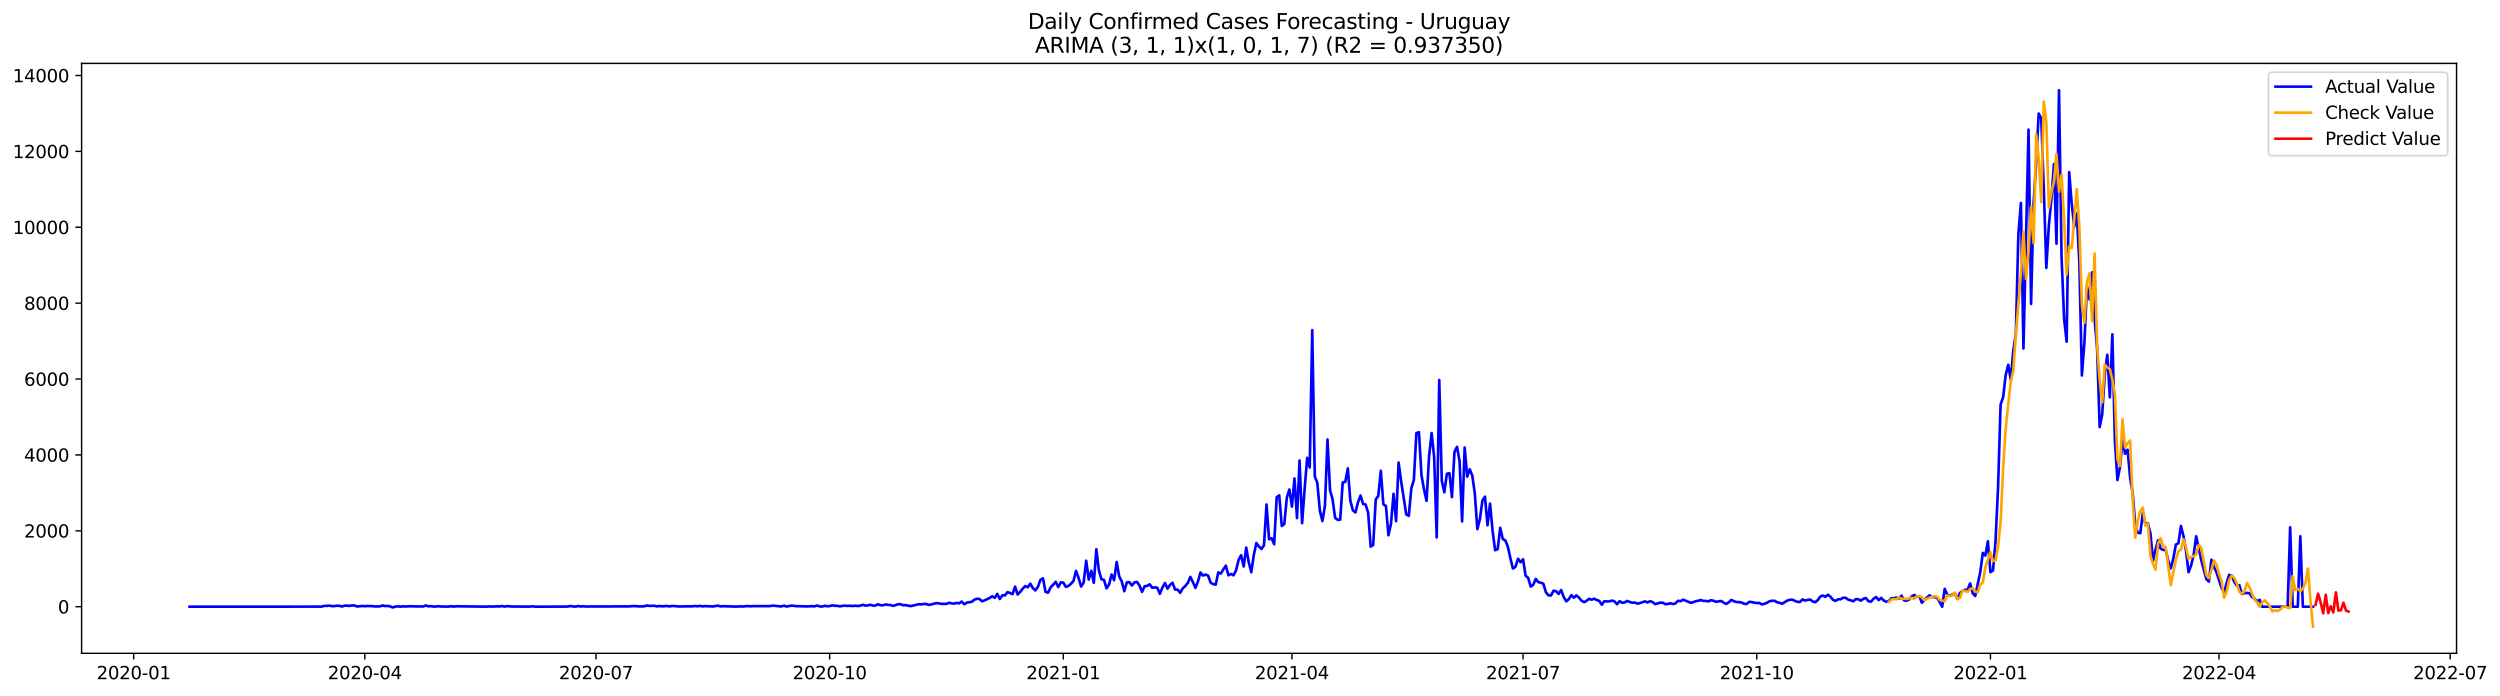 <?xml version="1.0" encoding="utf-8" standalone="no"?>
<!DOCTYPE svg PUBLIC "-//W3C//DTD SVG 1.1//EN"
  "http://www.w3.org/Graphics/SVG/1.1/DTD/svg11.dtd">
<svg xmlns:xlink="http://www.w3.org/1999/xlink" width="1409.723pt" height="392.274pt" viewBox="0 0 1409.723 392.274" xmlns="http://www.w3.org/2000/svg" version="1.1">
 <defs>
  <style type="text/css">*{stroke-linejoin: round; stroke-linecap: butt}</style>
 </defs>
 <g id="figure_1">
  <g id="patch_1">
   <path d="M 0 392.274 
L 1409.723 392.274 
L 1409.723 0 
L 0 0 
z
" style="fill: #ffffff"/>
  </g>
  <g id="axes_1">
   <g id="patch_2">
    <path d="M 46.013 368.396 
L 1385.213 368.396 
L 1385.213 35.755 
L 46.013 35.755 
z
" style="fill: #ffffff"/>
   </g>
   <g id="matplotlib.axis_1">
    <g id="xtick_1">
     <g id="line2d_1">
      <defs>
       <path id="m4255cf4e8c" d="M 0 0 
L 0 3.5 
" style="stroke: #000000; stroke-width: 0.8"/>
      </defs>
      <g>
       <use xlink:href="#m4255cf4e8c" x="75.375" y="368.396" style="stroke: #000000; stroke-width: 0.8"/>
      </g>
     </g>
     <g id="text_1">
      <!-- 2020-01 -->
      <g transform="translate(54.483 382.994)scale(0.1 -0.1)">
       <defs>
        <path id="DejaVuSans-32" d="M 1228 531 
L 3431 531 
L 3431 0 
L 469 0 
L 469 531 
Q 828 903 1448 1529 
Q 2069 2156 2228 2338 
Q 2531 2678 2651 2914 
Q 2772 3150 2772 3378 
Q 2772 3750 2511 3984 
Q 2250 4219 1831 4219 
Q 1534 4219 1204 4116 
Q 875 4013 500 3803 
L 500 4441 
Q 881 4594 1212 4672 
Q 1544 4750 1819 4750 
Q 2544 4750 2975 4387 
Q 3406 4025 3406 3419 
Q 3406 3131 3298 2873 
Q 3191 2616 2906 2266 
Q 2828 2175 2409 1742 
Q 1991 1309 1228 531 
z
" transform="scale(0.016)"/>
        <path id="DejaVuSans-30" d="M 2034 4250 
Q 1547 4250 1301 3770 
Q 1056 3291 1056 2328 
Q 1056 1369 1301 889 
Q 1547 409 2034 409 
Q 2525 409 2770 889 
Q 3016 1369 3016 2328 
Q 3016 3291 2770 3770 
Q 2525 4250 2034 4250 
z
M 2034 4750 
Q 2819 4750 3233 4129 
Q 3647 3509 3647 2328 
Q 3647 1150 3233 529 
Q 2819 -91 2034 -91 
Q 1250 -91 836 529 
Q 422 1150 422 2328 
Q 422 3509 836 4129 
Q 1250 4750 2034 4750 
z
" transform="scale(0.016)"/>
        <path id="DejaVuSans-2d" d="M 313 2009 
L 1997 2009 
L 1997 1497 
L 313 1497 
L 313 2009 
z
" transform="scale(0.016)"/>
        <path id="DejaVuSans-31" d="M 794 531 
L 1825 531 
L 1825 4091 
L 703 3866 
L 703 4441 
L 1819 4666 
L 2450 4666 
L 2450 531 
L 3481 531 
L 3481 0 
L 794 0 
L 794 531 
z
" transform="scale(0.016)"/>
       </defs>
       <use xlink:href="#DejaVuSans-32"/>
       <use xlink:href="#DejaVuSans-30" x="63.623"/>
       <use xlink:href="#DejaVuSans-32" x="127.246"/>
       <use xlink:href="#DejaVuSans-30" x="190.869"/>
       <use xlink:href="#DejaVuSans-2d" x="254.492"/>
       <use xlink:href="#DejaVuSans-30" x="290.576"/>
       <use xlink:href="#DejaVuSans-31" x="354.199"/>
      </g>
     </g>
    </g>
    <g id="xtick_2">
     <g id="line2d_2">
      <g>
       <use xlink:href="#m4255cf4e8c" x="205.714" y="368.396" style="stroke: #000000; stroke-width: 0.8"/>
      </g>
     </g>
     <g id="text_2">
      <!-- 2020-04 -->
      <g transform="translate(184.822 382.994)scale(0.1 -0.1)">
       <defs>
        <path id="DejaVuSans-34" d="M 2419 4116 
L 825 1625 
L 2419 1625 
L 2419 4116 
z
M 2253 4666 
L 3047 4666 
L 3047 1625 
L 3713 1625 
L 3713 1100 
L 3047 1100 
L 3047 0 
L 2419 0 
L 2419 1100 
L 313 1100 
L 313 1709 
L 2253 4666 
z
" transform="scale(0.016)"/>
       </defs>
       <use xlink:href="#DejaVuSans-32"/>
       <use xlink:href="#DejaVuSans-30" x="63.623"/>
       <use xlink:href="#DejaVuSans-32" x="127.246"/>
       <use xlink:href="#DejaVuSans-30" x="190.869"/>
       <use xlink:href="#DejaVuSans-2d" x="254.492"/>
       <use xlink:href="#DejaVuSans-30" x="290.576"/>
       <use xlink:href="#DejaVuSans-34" x="354.199"/>
      </g>
     </g>
    </g>
    <g id="xtick_3">
     <g id="line2d_3">
      <g>
       <use xlink:href="#m4255cf4e8c" x="336.053" y="368.396" style="stroke: #000000; stroke-width: 0.8"/>
      </g>
     </g>
     <g id="text_3">
      <!-- 2020-07 -->
      <g transform="translate(315.162 382.994)scale(0.1 -0.1)">
       <defs>
        <path id="DejaVuSans-37" d="M 525 4666 
L 3525 4666 
L 3525 4397 
L 1831 0 
L 1172 0 
L 2766 4134 
L 525 4134 
L 525 4666 
z
" transform="scale(0.016)"/>
       </defs>
       <use xlink:href="#DejaVuSans-32"/>
       <use xlink:href="#DejaVuSans-30" x="63.623"/>
       <use xlink:href="#DejaVuSans-32" x="127.246"/>
       <use xlink:href="#DejaVuSans-30" x="190.869"/>
       <use xlink:href="#DejaVuSans-2d" x="254.492"/>
       <use xlink:href="#DejaVuSans-30" x="290.576"/>
       <use xlink:href="#DejaVuSans-37" x="354.199"/>
      </g>
     </g>
    </g>
    <g id="xtick_4">
     <g id="line2d_4">
      <g>
       <use xlink:href="#m4255cf4e8c" x="467.825" y="368.396" style="stroke: #000000; stroke-width: 0.8"/>
      </g>
     </g>
     <g id="text_4">
      <!-- 2020-10 -->
      <g transform="translate(446.933 382.994)scale(0.1 -0.1)">
       <use xlink:href="#DejaVuSans-32"/>
       <use xlink:href="#DejaVuSans-30" x="63.623"/>
       <use xlink:href="#DejaVuSans-32" x="127.246"/>
       <use xlink:href="#DejaVuSans-30" x="190.869"/>
       <use xlink:href="#DejaVuSans-2d" x="254.492"/>
       <use xlink:href="#DejaVuSans-31" x="290.576"/>
       <use xlink:href="#DejaVuSans-30" x="354.199"/>
      </g>
     </g>
    </g>
    <g id="xtick_5">
     <g id="line2d_5">
      <g>
       <use xlink:href="#m4255cf4e8c" x="599.596" y="368.396" style="stroke: #000000; stroke-width: 0.8"/>
      </g>
     </g>
     <g id="text_5">
      <!-- 2021-01 -->
      <g transform="translate(578.705 382.994)scale(0.1 -0.1)">
       <use xlink:href="#DejaVuSans-32"/>
       <use xlink:href="#DejaVuSans-30" x="63.623"/>
       <use xlink:href="#DejaVuSans-32" x="127.246"/>
       <use xlink:href="#DejaVuSans-31" x="190.869"/>
       <use xlink:href="#DejaVuSans-2d" x="254.492"/>
       <use xlink:href="#DejaVuSans-30" x="290.576"/>
       <use xlink:href="#DejaVuSans-31" x="354.199"/>
      </g>
     </g>
    </g>
    <g id="xtick_6">
     <g id="line2d_6">
      <g>
       <use xlink:href="#m4255cf4e8c" x="728.503" y="368.396" style="stroke: #000000; stroke-width: 0.8"/>
      </g>
     </g>
     <g id="text_6">
      <!-- 2021-04 -->
      <g transform="translate(707.612 382.994)scale(0.1 -0.1)">
       <use xlink:href="#DejaVuSans-32"/>
       <use xlink:href="#DejaVuSans-30" x="63.623"/>
       <use xlink:href="#DejaVuSans-32" x="127.246"/>
       <use xlink:href="#DejaVuSans-31" x="190.869"/>
       <use xlink:href="#DejaVuSans-2d" x="254.492"/>
       <use xlink:href="#DejaVuSans-30" x="290.576"/>
       <use xlink:href="#DejaVuSans-34" x="354.199"/>
      </g>
     </g>
    </g>
    <g id="xtick_7">
     <g id="line2d_7">
      <g>
       <use xlink:href="#m4255cf4e8c" x="858.842" y="368.396" style="stroke: #000000; stroke-width: 0.8"/>
      </g>
     </g>
     <g id="text_7">
      <!-- 2021-07 -->
      <g transform="translate(837.951 382.994)scale(0.1 -0.1)">
       <use xlink:href="#DejaVuSans-32"/>
       <use xlink:href="#DejaVuSans-30" x="63.623"/>
       <use xlink:href="#DejaVuSans-32" x="127.246"/>
       <use xlink:href="#DejaVuSans-31" x="190.869"/>
       <use xlink:href="#DejaVuSans-2d" x="254.492"/>
       <use xlink:href="#DejaVuSans-30" x="290.576"/>
       <use xlink:href="#DejaVuSans-37" x="354.199"/>
      </g>
     </g>
    </g>
    <g id="xtick_8">
     <g id="line2d_8">
      <g>
       <use xlink:href="#m4255cf4e8c" x="990.614" y="368.396" style="stroke: #000000; stroke-width: 0.8"/>
      </g>
     </g>
     <g id="text_8">
      <!-- 2021-10 -->
      <g transform="translate(969.723 382.994)scale(0.1 -0.1)">
       <use xlink:href="#DejaVuSans-32"/>
       <use xlink:href="#DejaVuSans-30" x="63.623"/>
       <use xlink:href="#DejaVuSans-32" x="127.246"/>
       <use xlink:href="#DejaVuSans-31" x="190.869"/>
       <use xlink:href="#DejaVuSans-2d" x="254.492"/>
       <use xlink:href="#DejaVuSans-31" x="290.576"/>
       <use xlink:href="#DejaVuSans-30" x="354.199"/>
      </g>
     </g>
    </g>
    <g id="xtick_9">
     <g id="line2d_9">
      <g>
       <use xlink:href="#m4255cf4e8c" x="1122.386" y="368.396" style="stroke: #000000; stroke-width: 0.8"/>
      </g>
     </g>
     <g id="text_9">
      <!-- 2022-01 -->
      <g transform="translate(1101.494 382.994)scale(0.1 -0.1)">
       <use xlink:href="#DejaVuSans-32"/>
       <use xlink:href="#DejaVuSans-30" x="63.623"/>
       <use xlink:href="#DejaVuSans-32" x="127.246"/>
       <use xlink:href="#DejaVuSans-32" x="190.869"/>
       <use xlink:href="#DejaVuSans-2d" x="254.492"/>
       <use xlink:href="#DejaVuSans-30" x="290.576"/>
       <use xlink:href="#DejaVuSans-31" x="354.199"/>
      </g>
     </g>
    </g>
    <g id="xtick_10">
     <g id="line2d_10">
      <g>
       <use xlink:href="#m4255cf4e8c" x="1251.293" y="368.396" style="stroke: #000000; stroke-width: 0.8"/>
      </g>
     </g>
     <g id="text_10">
      <!-- 2022-04 -->
      <g transform="translate(1230.401 382.994)scale(0.1 -0.1)">
       <use xlink:href="#DejaVuSans-32"/>
       <use xlink:href="#DejaVuSans-30" x="63.623"/>
       <use xlink:href="#DejaVuSans-32" x="127.246"/>
       <use xlink:href="#DejaVuSans-32" x="190.869"/>
       <use xlink:href="#DejaVuSans-2d" x="254.492"/>
       <use xlink:href="#DejaVuSans-30" x="290.576"/>
       <use xlink:href="#DejaVuSans-34" x="354.199"/>
      </g>
     </g>
    </g>
    <g id="xtick_11">
     <g id="line2d_11">
      <g>
       <use xlink:href="#m4255cf4e8c" x="1381.632" y="368.396" style="stroke: #000000; stroke-width: 0.8"/>
      </g>
     </g>
     <g id="text_11">
      <!-- 2022-07 -->
      <g transform="translate(1360.74 382.994)scale(0.1 -0.1)">
       <use xlink:href="#DejaVuSans-32"/>
       <use xlink:href="#DejaVuSans-30" x="63.623"/>
       <use xlink:href="#DejaVuSans-32" x="127.246"/>
       <use xlink:href="#DejaVuSans-32" x="190.869"/>
       <use xlink:href="#DejaVuSans-2d" x="254.492"/>
       <use xlink:href="#DejaVuSans-30" x="290.576"/>
       <use xlink:href="#DejaVuSans-37" x="354.199"/>
      </g>
     </g>
    </g>
   </g>
   <g id="matplotlib.axis_2">
    <g id="ytick_1">
     <g id="line2d_12">
      <defs>
       <path id="mce1652a123" d="M 0 0 
L -3.5 0 
" style="stroke: #000000; stroke-width: 0.8"/>
      </defs>
      <g>
       <use xlink:href="#mce1652a123" x="46.013" y="342.11" style="stroke: #000000; stroke-width: 0.8"/>
      </g>
     </g>
     <g id="text_12">
      <!-- 0 -->
      <g transform="translate(32.65 345.909)scale(0.1 -0.1)">
       <use xlink:href="#DejaVuSans-30"/>
      </g>
     </g>
    </g>
    <g id="ytick_2">
     <g id="line2d_13">
      <g>
       <use xlink:href="#mce1652a123" x="46.013" y="299.319" style="stroke: #000000; stroke-width: 0.8"/>
      </g>
     </g>
     <g id="text_13">
      <!-- 2000 -->
      <g transform="translate(13.562 303.118)scale(0.1 -0.1)">
       <use xlink:href="#DejaVuSans-32"/>
       <use xlink:href="#DejaVuSans-30" x="63.623"/>
       <use xlink:href="#DejaVuSans-30" x="127.246"/>
       <use xlink:href="#DejaVuSans-30" x="190.869"/>
      </g>
     </g>
    </g>
    <g id="ytick_3">
     <g id="line2d_14">
      <g>
       <use xlink:href="#mce1652a123" x="46.013" y="256.528" style="stroke: #000000; stroke-width: 0.8"/>
      </g>
     </g>
     <g id="text_14">
      <!-- 4000 -->
      <g transform="translate(13.562 260.327)scale(0.1 -0.1)">
       <use xlink:href="#DejaVuSans-34"/>
       <use xlink:href="#DejaVuSans-30" x="63.623"/>
       <use xlink:href="#DejaVuSans-30" x="127.246"/>
       <use xlink:href="#DejaVuSans-30" x="190.869"/>
      </g>
     </g>
    </g>
    <g id="ytick_4">
     <g id="line2d_15">
      <g>
       <use xlink:href="#mce1652a123" x="46.013" y="213.737" style="stroke: #000000; stroke-width: 0.8"/>
      </g>
     </g>
     <g id="text_15">
      <!-- 6000 -->
      <g transform="translate(13.562 217.536)scale(0.1 -0.1)">
       <defs>
        <path id="DejaVuSans-36" d="M 2113 2584 
Q 1688 2584 1439 2293 
Q 1191 2003 1191 1497 
Q 1191 994 1439 701 
Q 1688 409 2113 409 
Q 2538 409 2786 701 
Q 3034 994 3034 1497 
Q 3034 2003 2786 2293 
Q 2538 2584 2113 2584 
z
M 3366 4563 
L 3366 3988 
Q 3128 4100 2886 4159 
Q 2644 4219 2406 4219 
Q 1781 4219 1451 3797 
Q 1122 3375 1075 2522 
Q 1259 2794 1537 2939 
Q 1816 3084 2150 3084 
Q 2853 3084 3261 2657 
Q 3669 2231 3669 1497 
Q 3669 778 3244 343 
Q 2819 -91 2113 -91 
Q 1303 -91 875 529 
Q 447 1150 447 2328 
Q 447 3434 972 4092 
Q 1497 4750 2381 4750 
Q 2619 4750 2861 4703 
Q 3103 4656 3366 4563 
z
" transform="scale(0.016)"/>
       </defs>
       <use xlink:href="#DejaVuSans-36"/>
       <use xlink:href="#DejaVuSans-30" x="63.623"/>
       <use xlink:href="#DejaVuSans-30" x="127.246"/>
       <use xlink:href="#DejaVuSans-30" x="190.869"/>
      </g>
     </g>
    </g>
    <g id="ytick_5">
     <g id="line2d_16">
      <g>
       <use xlink:href="#mce1652a123" x="46.013" y="170.946" style="stroke: #000000; stroke-width: 0.8"/>
      </g>
     </g>
     <g id="text_16">
      <!-- 8000 -->
      <g transform="translate(13.562 174.746)scale(0.1 -0.1)">
       <defs>
        <path id="DejaVuSans-38" d="M 2034 2216 
Q 1584 2216 1326 1975 
Q 1069 1734 1069 1313 
Q 1069 891 1326 650 
Q 1584 409 2034 409 
Q 2484 409 2743 651 
Q 3003 894 3003 1313 
Q 3003 1734 2745 1975 
Q 2488 2216 2034 2216 
z
M 1403 2484 
Q 997 2584 770 2862 
Q 544 3141 544 3541 
Q 544 4100 942 4425 
Q 1341 4750 2034 4750 
Q 2731 4750 3128 4425 
Q 3525 4100 3525 3541 
Q 3525 3141 3298 2862 
Q 3072 2584 2669 2484 
Q 3125 2378 3379 2068 
Q 3634 1759 3634 1313 
Q 3634 634 3220 271 
Q 2806 -91 2034 -91 
Q 1263 -91 848 271 
Q 434 634 434 1313 
Q 434 1759 690 2068 
Q 947 2378 1403 2484 
z
M 1172 3481 
Q 1172 3119 1398 2916 
Q 1625 2713 2034 2713 
Q 2441 2713 2670 2916 
Q 2900 3119 2900 3481 
Q 2900 3844 2670 4047 
Q 2441 4250 2034 4250 
Q 1625 4250 1398 4047 
Q 1172 3844 1172 3481 
z
" transform="scale(0.016)"/>
       </defs>
       <use xlink:href="#DejaVuSans-38"/>
       <use xlink:href="#DejaVuSans-30" x="63.623"/>
       <use xlink:href="#DejaVuSans-30" x="127.246"/>
       <use xlink:href="#DejaVuSans-30" x="190.869"/>
      </g>
     </g>
    </g>
    <g id="ytick_6">
     <g id="line2d_17">
      <g>
       <use xlink:href="#mce1652a123" x="46.013" y="128.156" style="stroke: #000000; stroke-width: 0.8"/>
      </g>
     </g>
     <g id="text_17">
      <!-- 10000 -->
      <g transform="translate(7.2 131.955)scale(0.1 -0.1)">
       <use xlink:href="#DejaVuSans-31"/>
       <use xlink:href="#DejaVuSans-30" x="63.623"/>
       <use xlink:href="#DejaVuSans-30" x="127.246"/>
       <use xlink:href="#DejaVuSans-30" x="190.869"/>
       <use xlink:href="#DejaVuSans-30" x="254.492"/>
      </g>
     </g>
    </g>
    <g id="ytick_7">
     <g id="line2d_18">
      <g>
       <use xlink:href="#mce1652a123" x="46.013" y="85.365" style="stroke: #000000; stroke-width: 0.8"/>
      </g>
     </g>
     <g id="text_18">
      <!-- 12000 -->
      <g transform="translate(7.2 89.164)scale(0.1 -0.1)">
       <use xlink:href="#DejaVuSans-31"/>
       <use xlink:href="#DejaVuSans-32" x="63.623"/>
       <use xlink:href="#DejaVuSans-30" x="127.246"/>
       <use xlink:href="#DejaVuSans-30" x="190.869"/>
       <use xlink:href="#DejaVuSans-30" x="254.492"/>
      </g>
     </g>
    </g>
    <g id="ytick_8">
     <g id="line2d_19">
      <g>
       <use xlink:href="#mce1652a123" x="46.013" y="42.574" style="stroke: #000000; stroke-width: 0.8"/>
      </g>
     </g>
     <g id="text_19">
      <!-- 14000 -->
      <g transform="translate(7.2 46.373)scale(0.1 -0.1)">
       <use xlink:href="#DejaVuSans-31"/>
       <use xlink:href="#DejaVuSans-34" x="63.623"/>
       <use xlink:href="#DejaVuSans-30" x="127.246"/>
       <use xlink:href="#DejaVuSans-30" x="190.869"/>
       <use xlink:href="#DejaVuSans-30" x="254.492"/>
      </g>
     </g>
    </g>
   </g>
   <g id="line2d_20">
    <path d="M 106.885 342.11 
L 181.365 342.067 
L 182.797 341.66 
L 184.229 341.66 
L 185.662 341.489 
L 187.094 341.789 
L 188.526 341.767 
L 189.959 341.575 
L 191.391 341.617 
L 192.823 342.024 
L 194.255 341.532 
L 195.688 341.51 
L 197.12 341.66 
L 198.552 341.339 
L 199.985 341.489 
L 201.417 341.981 
L 204.282 341.724 
L 205.714 341.853 
L 207.146 341.703 
L 210.011 341.81 
L 211.443 341.981 
L 214.308 341.917 
L 215.74 341.425 
L 217.172 341.746 
L 218.605 341.66 
L 220.037 341.96 
L 221.469 342.559 
L 222.901 342.045 
L 224.334 341.917 
L 225.766 342.088 
L 227.198 341.917 
L 228.631 341.981 
L 231.495 341.874 
L 234.36 341.938 
L 238.657 341.981 
L 240.089 341.403 
L 241.521 341.896 
L 242.954 341.81 
L 244.386 342.003 
L 245.818 342.003 
L 247.251 341.831 
L 248.683 342.003 
L 252.98 342.067 
L 254.412 341.831 
L 255.844 342.045 
L 257.277 341.874 
L 274.464 342.088 
L 275.897 341.938 
L 277.329 342.045 
L 278.761 342.024 
L 280.193 341.874 
L 281.626 342.003 
L 283.058 341.724 
L 284.49 342.067 
L 285.923 341.81 
L 288.787 342.003 
L 298.813 342.067 
L 300.246 341.874 
L 301.678 342.11 
L 318.866 342.045 
L 320.298 341.981 
L 321.73 341.746 
L 323.162 341.981 
L 324.595 342.045 
L 326.027 341.746 
L 327.459 342.003 
L 328.892 341.853 
L 330.324 342.003 
L 354.673 341.938 
L 357.538 341.746 
L 360.402 341.96 
L 363.267 341.896 
L 364.699 341.425 
L 366.131 341.66 
L 368.996 341.575 
L 370.428 341.938 
L 371.861 341.724 
L 373.293 341.896 
L 376.158 341.703 
L 377.59 341.981 
L 379.022 341.66 
L 383.319 342.003 
L 386.184 341.917 
L 390.481 341.896 
L 391.913 341.724 
L 393.345 341.874 
L 394.777 341.66 
L 396.21 341.938 
L 397.642 341.767 
L 401.939 341.981 
L 404.804 341.51 
L 406.236 341.938 
L 407.668 341.831 
L 414.83 342.045 
L 417.694 341.938 
L 419.127 342.003 
L 420.559 341.81 
L 421.991 341.789 
L 423.423 341.896 
L 424.856 341.767 
L 433.45 341.81 
L 436.314 341.489 
L 437.746 341.724 
L 440.611 341.96 
L 442.043 341.51 
L 443.476 342.024 
L 446.34 341.489 
L 449.205 341.81 
L 453.502 341.896 
L 454.934 341.96 
L 457.799 341.831 
L 459.231 341.938 
L 460.663 341.446 
L 462.095 341.896 
L 463.528 342.067 
L 464.96 341.617 
L 466.392 341.831 
L 467.825 341.789 
L 469.257 341.339 
L 470.689 341.575 
L 472.122 341.617 
L 473.554 341.896 
L 476.418 341.489 
L 477.851 341.682 
L 479.283 341.575 
L 480.715 341.746 
L 482.148 341.553 
L 483.58 341.703 
L 485.012 341.596 
L 486.445 341.018 
L 487.877 341.489 
L 489.309 341.403 
L 490.741 341.018 
L 492.174 341.468 
L 493.606 341.489 
L 495.038 340.762 
L 496.471 341.254 
L 497.903 341.296 
L 499.335 340.869 
L 500.768 341.083 
L 502.2 341.168 
L 503.632 341.66 
L 506.497 340.719 
L 507.929 340.762 
L 509.361 341.296 
L 510.794 341.211 
L 512.226 341.575 
L 513.658 341.767 
L 517.955 340.74 
L 519.387 340.804 
L 520.82 340.59 
L 522.252 340.548 
L 523.684 341.125 
L 525.117 340.826 
L 527.981 340.077 
L 529.414 340.227 
L 530.846 340.526 
L 533.71 340.526 
L 535.143 339.884 
L 536.575 340.227 
L 538.007 340.376 
L 539.44 339.97 
L 540.872 340.248 
L 542.304 339.221 
L 543.737 340.74 
L 545.169 339.82 
L 548.033 339.35 
L 549.466 338.13 
L 550.898 337.659 
L 552.33 337.723 
L 553.763 339.093 
L 555.195 338.536 
L 558.06 337.189 
L 559.492 336.204 
L 560.924 337.103 
L 562.356 334.878 
L 563.789 337.788 
L 565.221 335.67 
L 566.653 335.734 
L 568.086 333.915 
L 569.518 334.364 
L 570.95 335.028 
L 572.383 330.813 
L 573.815 335.242 
L 575.247 333.787 
L 576.679 331.947 
L 578.112 330.492 
L 579.544 331.112 
L 580.976 329.123 
L 582.409 331.604 
L 583.841 332.931 
L 585.273 330.898 
L 586.706 326.94 
L 588.138 326.127 
L 589.57 333.744 
L 591.002 334.193 
L 592.435 331.198 
L 593.867 329.743 
L 595.299 328.074 
L 596.732 331.027 
L 598.164 328.438 
L 599.596 328.545 
L 601.029 330.941 
L 602.461 330.385 
L 603.893 329.208 
L 605.325 327.603 
L 606.758 321.912 
L 608.19 325.87 
L 609.622 330.727 
L 611.055 328.523 
L 612.487 316.178 
L 613.919 326.812 
L 615.352 321.891 
L 616.784 328.652 
L 618.216 309.717 
L 619.648 321.634 
L 621.081 326.641 
L 622.513 326.94 
L 623.945 331.733 
L 625.378 329.636 
L 626.81 323.966 
L 628.242 327.176 
L 629.675 316.906 
L 631.107 325.057 
L 632.539 327.86 
L 633.971 333.38 
L 635.404 328.438 
L 636.836 328.245 
L 638.268 330.149 
L 639.701 328.374 
L 641.133 328.16 
L 642.565 330.192 
L 643.998 333.765 
L 645.43 330.577 
L 646.862 330.385 
L 648.294 329.508 
L 649.727 331.433 
L 651.159 331.219 
L 652.591 331.433 
L 654.024 334.856 
L 655.456 331.348 
L 656.888 328.737 
L 658.321 331.925 
L 659.753 329.829 
L 661.185 328.609 
L 662.617 332.482 
L 664.05 332.46 
L 665.482 334.3 
L 666.914 331.776 
L 668.347 330.47 
L 669.779 328.737 
L 671.211 325.293 
L 672.644 328.16 
L 674.076 331.519 
L 675.508 327.924 
L 676.94 322.832 
L 678.373 324.544 
L 679.805 323.988 
L 681.237 324.565 
L 682.67 328.588 
L 684.102 329.379 
L 685.534 329.657 
L 686.967 322.789 
L 688.399 323.474 
L 689.831 321.056 
L 691.263 318.981 
L 692.696 324.416 
L 694.128 323.645 
L 695.56 324.416 
L 696.993 321.634 
L 698.425 315.729 
L 699.857 313.076 
L 701.29 319.452 
L 702.722 308.775 
L 704.154 317.056 
L 705.586 322.683 
L 707.019 312.841 
L 708.451 306.208 
L 709.883 308.198 
L 711.316 309.546 
L 712.748 307.577 
L 714.18 284.492 
L 715.612 304.09 
L 717.045 303.491 
L 718.477 306.893 
L 719.909 280.384 
L 721.342 279.314 
L 722.774 296.58 
L 724.206 295.51 
L 725.639 280.555 
L 727.071 276.041 
L 728.503 285.647 
L 729.935 269.793 
L 731.368 292.13 
L 732.8 259.673 
L 734.232 295.018 
L 735.665 275.677 
L 737.097 258.154 
L 738.529 263.588 
L 739.962 186.159 
L 741.394 268.638 
L 742.826 272.318 
L 744.258 287.958 
L 745.691 293.82 
L 747.123 285.219 
L 748.555 247.756 
L 749.988 276.426 
L 751.42 281.539 
L 752.852 291.959 
L 754.285 293.135 
L 755.717 293.028 
L 757.149 272.061 
L 758.581 271.719 
L 760.014 264.102 
L 761.446 282.438 
L 762.878 287.787 
L 764.311 288.963 
L 765.743 283.336 
L 767.175 279.4 
L 768.608 284.192 
L 770.04 284.47 
L 771.472 289.049 
L 772.904 308.219 
L 774.337 307.278 
L 775.769 281.646 
L 777.201 279.614 
L 778.634 265.471 
L 780.066 284.406 
L 781.498 285.326 
L 782.931 301.822 
L 784.363 295.318 
L 785.795 278.415 
L 787.227 293.863 
L 788.66 260.828 
L 790.092 271.398 
L 792.957 290.055 
L 794.389 290.889 
L 795.821 275.356 
L 797.254 270.67 
L 798.686 244.204 
L 800.118 243.712 
L 801.55 267.889 
L 802.983 276.019 
L 804.415 282.416 
L 805.847 257.148 
L 807.28 244.204 
L 808.712 257.876 
L 810.144 303.042 
L 811.577 214.293 
L 813.009 271.162 
L 814.441 277.602 
L 815.873 267.161 
L 817.306 266.841 
L 818.738 280.341 
L 820.17 254.838 
L 821.603 251.971 
L 823.035 260.122 
L 824.467 294.013 
L 825.9 252.356 
L 827.332 268.788 
L 828.764 264.615 
L 830.196 268.146 
L 831.629 278.223 
L 833.061 298.399 
L 834.493 292.793 
L 835.926 282.267 
L 837.358 280.063 
L 838.79 296.174 
L 840.223 284 
L 841.655 299.34 
L 843.087 310.273 
L 844.519 309.653 
L 845.952 297.629 
L 847.384 303.897 
L 848.816 304.732 
L 850.249 308.176 
L 851.681 314.745 
L 853.113 320.564 
L 854.546 319.666 
L 855.978 315.087 
L 857.41 317.034 
L 858.842 315.365 
L 860.275 324.629 
L 861.707 325.828 
L 863.139 330.749 
L 864.572 329.764 
L 866.004 326.427 
L 867.436 328.288 
L 868.869 328.566 
L 870.301 329.187 
L 871.733 334.001 
L 873.165 335.734 
L 874.598 335.755 
L 876.03 333.102 
L 877.462 333.402 
L 878.895 334.899 
L 880.327 332.717 
L 881.759 336.696 
L 883.192 339.071 
L 884.624 337.895 
L 886.056 335.605 
L 887.488 337.039 
L 888.921 335.734 
L 890.353 336.975 
L 891.785 338.686 
L 893.218 339.542 
L 894.65 338.836 
L 896.082 337.638 
L 897.515 338.194 
L 898.947 337.595 
L 900.379 338.323 
L 901.811 338.836 
L 903.244 340.997 
L 904.676 338.986 
L 906.108 339.157 
L 907.541 339.093 
L 908.973 338.665 
L 910.405 339.114 
L 911.838 340.719 
L 913.27 338.986 
L 914.702 339.949 
L 916.134 339.67 
L 917.567 338.857 
L 918.999 339.456 
L 920.431 339.884 
L 921.864 339.735 
L 923.296 340.398 
L 924.728 340.077 
L 927.593 339.114 
L 929.025 339.692 
L 930.457 339.007 
L 931.89 339.478 
L 933.322 340.655 
L 936.187 339.842 
L 937.619 339.863 
L 939.051 340.697 
L 940.484 340.548 
L 941.916 340.163 
L 943.348 340.612 
L 944.78 340.27 
L 946.213 338.772 
L 947.645 339.029 
L 949.077 338.13 
L 953.374 339.906 
L 954.807 339.542 
L 956.239 338.986 
L 957.671 338.772 
L 959.103 338.344 
L 960.536 338.857 
L 961.968 338.857 
L 963.4 339.136 
L 964.833 338.43 
L 966.265 338.793 
L 967.697 339.371 
L 969.13 339.05 
L 970.562 338.9 
L 971.994 339.842 
L 973.426 340.569 
L 974.859 339.606 
L 976.291 338.301 
L 977.723 338.986 
L 979.156 339.478 
L 980.588 339.499 
L 982.02 339.735 
L 983.452 340.441 
L 984.885 340.612 
L 986.317 339.371 
L 987.749 339.499 
L 989.182 339.842 
L 990.614 340.034 
L 992.046 339.991 
L 993.479 340.804 
L 994.911 340.505 
L 996.343 339.906 
L 997.775 339.071 
L 999.208 338.772 
L 1000.64 338.772 
L 1002.072 339.585 
L 1003.505 339.906 
L 1004.937 340.462 
L 1007.802 338.686 
L 1009.234 338.237 
L 1010.666 338.109 
L 1012.098 338.836 
L 1013.531 339.35 
L 1014.963 339.478 
L 1016.395 338.023 
L 1017.828 338.601 
L 1020.692 338.044 
L 1022.125 339.136 
L 1023.557 339.563 
L 1024.989 338.451 
L 1026.421 336.418 
L 1027.854 335.819 
L 1029.286 336.547 
L 1030.718 335.37 
L 1032.151 336.461 
L 1033.583 338.237 
L 1035.015 338.815 
L 1036.448 337.937 
L 1037.88 337.937 
L 1039.312 337.06 
L 1040.744 337.082 
L 1042.177 338.151 
L 1043.609 338.494 
L 1045.041 339.071 
L 1046.474 337.83 
L 1047.906 337.937 
L 1049.338 338.708 
L 1050.771 337.595 
L 1052.203 337.253 
L 1053.635 339.05 
L 1055.067 339.285 
L 1056.5 337.595 
L 1057.932 336.654 
L 1059.364 338.365 
L 1060.797 337.167 
L 1062.229 338.622 
L 1063.661 339.35 
L 1065.094 338.922 
L 1066.526 337.338 
L 1067.958 337.338 
L 1069.39 336.975 
L 1070.823 337.531 
L 1072.255 335.883 
L 1073.687 338.536 
L 1075.12 338.772 
L 1076.552 338.023 
L 1077.984 336.311 
L 1079.417 335.498 
L 1080.849 336.397 
L 1082.281 336.14 
L 1083.713 339.884 
L 1085.146 338.301 
L 1088.01 335.691 
L 1089.443 336.611 
L 1090.875 336.718 
L 1092.307 337.103 
L 1093.74 339.414 
L 1095.172 342.11 
L 1096.604 332.075 
L 1098.036 335.37 
L 1099.469 335.926 
L 1100.901 335.327 
L 1102.333 334.493 
L 1103.766 337.723 
L 1105.198 334.386 
L 1106.63 333.23 
L 1108.063 332.589 
L 1109.495 332.567 
L 1110.927 329.016 
L 1112.359 334.407 
L 1113.792 336.076 
L 1116.656 322.576 
L 1118.089 311.792 
L 1119.521 313.29 
L 1120.953 305.202 
L 1122.386 322.618 
L 1123.818 321.677 
L 1125.25 305.288 
L 1126.682 274.971 
L 1128.115 228.115 
L 1129.547 223.964 
L 1130.979 211.512 
L 1132.412 205.735 
L 1133.844 214.037 
L 1135.276 197.541 
L 1136.709 188.533 
L 1138.141 131.943 
L 1139.573 114.463 
L 1141.005 196.493 
L 1143.87 73.084 
L 1145.302 171.353 
L 1146.735 114.677 
L 1148.167 91.484 
L 1149.599 64.034 
L 1151.032 66.665 
L 1152.464 106.14 
L 1153.896 151.07 
L 1155.328 127.193 
L 1156.761 112.216 
L 1158.193 92.468 
L 1159.625 137.441 
L 1161.058 50.876 
L 1162.49 144.801 
L 1163.922 179.761 
L 1165.355 192.684 
L 1166.787 97.068 
L 1168.219 114.933 
L 1169.651 127.835 
L 1171.084 120.389 
L 1172.516 147.968 
L 1173.948 211.726 
L 1175.381 193.026 
L 1176.813 161.447 
L 1178.245 168.807 
L 1179.678 153.573 
L 1181.11 179.633 
L 1182.542 196.685 
L 1183.974 240.845 
L 1185.407 233.72 
L 1186.839 211.17 
L 1188.271 200.044 
L 1189.704 224.071 
L 1191.136 188.512 
L 1192.568 248.933 
L 1194.001 270.713 
L 1195.433 263.481 
L 1196.865 247.863 
L 1198.297 255.886 
L 1199.73 253.618 
L 1201.162 269.451 
L 1202.594 278.03 
L 1204.027 295.682 
L 1205.459 300.367 
L 1206.891 300.645 
L 1208.324 289.306 
L 1209.756 295.425 
L 1211.188 295.232 
L 1212.62 300.838 
L 1214.053 316.328 
L 1215.485 309.845 
L 1216.917 304.625 
L 1218.35 309.375 
L 1219.782 310.059 
L 1221.214 310.23 
L 1222.647 316.178 
L 1224.079 320.479 
L 1225.511 314.98 
L 1226.943 307.064 
L 1228.376 306.379 
L 1229.808 296.559 
L 1231.24 302.378 
L 1232.673 310.744 
L 1234.105 322.661 
L 1235.537 318.853 
L 1236.97 312.948 
L 1238.402 302.421 
L 1241.266 315.857 
L 1244.131 326.555 
L 1245.563 327.967 
L 1246.996 315.622 
L 1248.428 319.687 
L 1249.86 322.704 
L 1252.725 331.562 
L 1254.157 333.958 
L 1255.589 328.695 
L 1257.022 324.137 
L 1258.454 324.565 
L 1259.886 328.117 
L 1261.319 330.235 
L 1262.751 330 
L 1264.183 334.963 
L 1265.615 334.45 
L 1267.048 334.343 
L 1268.48 334.536 
L 1269.912 336.632 
L 1271.345 337.595 
L 1272.777 339.093 
L 1274.209 338.194 
L 1275.642 342.11 
L 1289.965 342.11 
L 1291.397 297.35 
L 1292.829 342.11 
L 1295.694 342.11 
L 1297.126 302.4 
L 1298.558 342.11 
L 1304.288 342.11 
L 1304.288 342.11 
" clip-path="url(#pa0e9095e0a)" style="fill: none; stroke: #0000ff; stroke-width: 1.5; stroke-linecap: square"/>
   </g>
   <g id="line2d_21">
    <path d="M 1065.094 339.364 
L 1066.526 338.068 
L 1067.958 337.877 
L 1069.39 337.943 
L 1070.823 337.003 
L 1072.255 337.631 
L 1073.687 337.589 
L 1075.12 337.761 
L 1077.984 337.096 
L 1079.417 337.7 
L 1080.849 336.271 
L 1082.281 336.241 
L 1083.713 336.761 
L 1085.146 338.409 
L 1086.578 337.662 
L 1089.443 336.497 
L 1090.875 336.263 
L 1092.307 336.417 
L 1093.74 338.304 
L 1095.172 338.6 
L 1096.604 339.077 
L 1098.036 335.757 
L 1099.469 336.115 
L 1100.901 335.823 
L 1102.333 334.233 
L 1103.766 337.851 
L 1105.198 337.126 
L 1106.63 332.956 
L 1109.495 333.677 
L 1110.927 332.202 
L 1112.359 331.693 
L 1113.792 333.535 
L 1115.224 334.068 
L 1116.656 329.574 
L 1118.089 328.47 
L 1119.521 320.039 
L 1122.386 311.327 
L 1123.818 316.406 
L 1125.25 316.044 
L 1126.682 308.212 
L 1128.115 294.404 
L 1129.547 263.743 
L 1130.979 242.017 
L 1132.412 227.982 
L 1133.844 215.228 
L 1135.276 209.033 
L 1136.709 188.52 
L 1139.573 154.361 
L 1141.005 130.686 
L 1142.438 157.296 
L 1143.87 141.389 
L 1145.302 116.661 
L 1146.735 137.029 
L 1148.167 75.797 
L 1149.599 89.202 
L 1151.032 113.923 
L 1152.464 57.296 
L 1153.896 68.498 
L 1155.328 117.1 
L 1156.761 108.631 
L 1158.193 102.36 
L 1159.625 86.853 
L 1161.058 108.128 
L 1162.49 98.55 
L 1163.922 123.863 
L 1165.355 154.769 
L 1166.787 138.961 
L 1168.219 139.834 
L 1171.084 106.71 
L 1172.516 127.755 
L 1173.948 171.812 
L 1175.381 182.054 
L 1176.813 158.789 
L 1178.245 154.131 
L 1179.678 181.133 
L 1181.11 142.946 
L 1182.542 194.938 
L 1183.974 214.173 
L 1185.407 226.916 
L 1186.839 205.657 
L 1188.271 207.267 
L 1189.704 208.076 
L 1191.136 214.06 
L 1192.568 222.379 
L 1194.001 258.878 
L 1195.433 262.736 
L 1196.865 236.461 
L 1198.297 252.293 
L 1199.73 249.834 
L 1201.162 248.411 
L 1202.594 281.368 
L 1204.027 303.14 
L 1205.459 293.567 
L 1206.891 288.171 
L 1208.324 286.213 
L 1209.756 296.421 
L 1211.188 295.525 
L 1212.62 313.284 
L 1214.053 318.121 
L 1215.485 321.224 
L 1216.917 306.6 
L 1218.35 303.501 
L 1219.782 308.114 
L 1221.214 308.495 
L 1224.079 330.005 
L 1226.943 315.725 
L 1228.376 310.875 
L 1229.808 309.904 
L 1231.24 304.114 
L 1232.673 308.741 
L 1234.105 315.078 
L 1235.537 313.987 
L 1236.97 313.709 
L 1238.402 312.642 
L 1239.834 307.314 
L 1241.266 308.915 
L 1244.131 324.304 
L 1245.563 326.013 
L 1246.996 321.389 
L 1248.428 316.149 
L 1249.86 318.331 
L 1251.293 323.679 
L 1252.725 327.802 
L 1254.157 337.044 
L 1255.589 333.582 
L 1257.022 327.013 
L 1258.454 324.521 
L 1259.886 325.94 
L 1261.319 328.918 
L 1262.751 333.726 
L 1264.183 334.779 
L 1265.615 333.427 
L 1267.048 328.712 
L 1268.48 331.165 
L 1269.912 334.931 
L 1271.345 337.952 
L 1272.777 339.826 
L 1274.209 342.093 
L 1275.642 339.648 
L 1277.074 338.488 
L 1278.506 339.936 
L 1279.938 342.04 
L 1281.371 344.746 
L 1282.803 344.116 
L 1284.235 344.6 
L 1285.668 343.787 
L 1287.1 342.428 
L 1288.532 341.925 
L 1289.965 342.665 
L 1291.397 342.833 
L 1292.829 324.812 
L 1294.261 332.729 
L 1295.694 332.055 
L 1297.126 333.364 
L 1298.558 332.017 
L 1299.991 328.69 
L 1301.423 320.619 
L 1302.855 338.829 
L 1304.288 353.276 
L 1304.288 353.276 
" clip-path="url(#pa0e9095e0a)" style="fill: none; stroke: #ffa500; stroke-width: 1.5; stroke-linecap: square"/>
   </g>
   <g id="line2d_22">
    <path d="M 1305.72 341.035 
L 1307.152 334.788 
L 1308.584 339.627 
L 1310.017 345.827 
L 1311.449 335.397 
L 1312.881 345.725 
L 1314.314 341.905 
L 1315.746 345.347 
L 1317.178 334.053 
L 1318.611 344.296 
L 1320.043 344.092 
L 1321.475 339.874 
L 1322.907 344.339 
L 1324.34 344.851 
" clip-path="url(#pa0e9095e0a)" style="fill: none; stroke: #ff0000; stroke-width: 1.5; stroke-linecap: square"/>
   </g>
   <g id="patch_3">
    <path d="M 46.013 368.396 
L 46.013 35.755 
" style="fill: none; stroke: #000000; stroke-width: 0.8; stroke-linejoin: miter; stroke-linecap: square"/>
   </g>
   <g id="patch_4">
    <path d="M 1385.213 368.396 
L 1385.213 35.755 
" style="fill: none; stroke: #000000; stroke-width: 0.8; stroke-linejoin: miter; stroke-linecap: square"/>
   </g>
   <g id="patch_5">
    <path d="M 46.013 368.396 
L 1385.213 368.396 
" style="fill: none; stroke: #000000; stroke-width: 0.8; stroke-linejoin: miter; stroke-linecap: square"/>
   </g>
   <g id="patch_6">
    <path d="M 46.013 35.755 
L 1385.213 35.755 
" style="fill: none; stroke: #000000; stroke-width: 0.8; stroke-linejoin: miter; stroke-linecap: square"/>
   </g>
   <g id="text_20">
    <!-- Daily Confirmed Cases Forecasting - Uruguay -->
    <g transform="translate(579.612 16.318)scale(0.12 -0.12)">
     <defs>
      <path id="DejaVuSans-44" d="M 1259 4147 
L 1259 519 
L 2022 519 
Q 2988 519 3436 956 
Q 3884 1394 3884 2338 
Q 3884 3275 3436 3711 
Q 2988 4147 2022 4147 
L 1259 4147 
z
M 628 4666 
L 1925 4666 
Q 3281 4666 3915 4102 
Q 4550 3538 4550 2338 
Q 4550 1131 3912 565 
Q 3275 0 1925 0 
L 628 0 
L 628 4666 
z
" transform="scale(0.016)"/>
      <path id="DejaVuSans-61" d="M 2194 1759 
Q 1497 1759 1228 1600 
Q 959 1441 959 1056 
Q 959 750 1161 570 
Q 1363 391 1709 391 
Q 2188 391 2477 730 
Q 2766 1069 2766 1631 
L 2766 1759 
L 2194 1759 
z
M 3341 1997 
L 3341 0 
L 2766 0 
L 2766 531 
Q 2569 213 2275 61 
Q 1981 -91 1556 -91 
Q 1019 -91 701 211 
Q 384 513 384 1019 
Q 384 1609 779 1909 
Q 1175 2209 1959 2209 
L 2766 2209 
L 2766 2266 
Q 2766 2663 2505 2880 
Q 2244 3097 1772 3097 
Q 1472 3097 1187 3025 
Q 903 2953 641 2809 
L 641 3341 
Q 956 3463 1253 3523 
Q 1550 3584 1831 3584 
Q 2591 3584 2966 3190 
Q 3341 2797 3341 1997 
z
" transform="scale(0.016)"/>
      <path id="DejaVuSans-69" d="M 603 3500 
L 1178 3500 
L 1178 0 
L 603 0 
L 603 3500 
z
M 603 4863 
L 1178 4863 
L 1178 4134 
L 603 4134 
L 603 4863 
z
" transform="scale(0.016)"/>
      <path id="DejaVuSans-6c" d="M 603 4863 
L 1178 4863 
L 1178 0 
L 603 0 
L 603 4863 
z
" transform="scale(0.016)"/>
      <path id="DejaVuSans-79" d="M 2059 -325 
Q 1816 -950 1584 -1140 
Q 1353 -1331 966 -1331 
L 506 -1331 
L 506 -850 
L 844 -850 
Q 1081 -850 1212 -737 
Q 1344 -625 1503 -206 
L 1606 56 
L 191 3500 
L 800 3500 
L 1894 763 
L 2988 3500 
L 3597 3500 
L 2059 -325 
z
" transform="scale(0.016)"/>
      <path id="DejaVuSans-20" transform="scale(0.016)"/>
      <path id="DejaVuSans-43" d="M 4122 4306 
L 4122 3641 
Q 3803 3938 3442 4084 
Q 3081 4231 2675 4231 
Q 1875 4231 1450 3742 
Q 1025 3253 1025 2328 
Q 1025 1406 1450 917 
Q 1875 428 2675 428 
Q 3081 428 3442 575 
Q 3803 722 4122 1019 
L 4122 359 
Q 3791 134 3420 21 
Q 3050 -91 2638 -91 
Q 1578 -91 968 557 
Q 359 1206 359 2328 
Q 359 3453 968 4101 
Q 1578 4750 2638 4750 
Q 3056 4750 3426 4639 
Q 3797 4528 4122 4306 
z
" transform="scale(0.016)"/>
      <path id="DejaVuSans-6f" d="M 1959 3097 
Q 1497 3097 1228 2736 
Q 959 2375 959 1747 
Q 959 1119 1226 758 
Q 1494 397 1959 397 
Q 2419 397 2687 759 
Q 2956 1122 2956 1747 
Q 2956 2369 2687 2733 
Q 2419 3097 1959 3097 
z
M 1959 3584 
Q 2709 3584 3137 3096 
Q 3566 2609 3566 1747 
Q 3566 888 3137 398 
Q 2709 -91 1959 -91 
Q 1206 -91 779 398 
Q 353 888 353 1747 
Q 353 2609 779 3096 
Q 1206 3584 1959 3584 
z
" transform="scale(0.016)"/>
      <path id="DejaVuSans-6e" d="M 3513 2113 
L 3513 0 
L 2938 0 
L 2938 2094 
Q 2938 2591 2744 2837 
Q 2550 3084 2163 3084 
Q 1697 3084 1428 2787 
Q 1159 2491 1159 1978 
L 1159 0 
L 581 0 
L 581 3500 
L 1159 3500 
L 1159 2956 
Q 1366 3272 1645 3428 
Q 1925 3584 2291 3584 
Q 2894 3584 3203 3211 
Q 3513 2838 3513 2113 
z
" transform="scale(0.016)"/>
      <path id="DejaVuSans-66" d="M 2375 4863 
L 2375 4384 
L 1825 4384 
Q 1516 4384 1395 4259 
Q 1275 4134 1275 3809 
L 1275 3500 
L 2222 3500 
L 2222 3053 
L 1275 3053 
L 1275 0 
L 697 0 
L 697 3053 
L 147 3053 
L 147 3500 
L 697 3500 
L 697 3744 
Q 697 4328 969 4595 
Q 1241 4863 1831 4863 
L 2375 4863 
z
" transform="scale(0.016)"/>
      <path id="DejaVuSans-72" d="M 2631 2963 
Q 2534 3019 2420 3045 
Q 2306 3072 2169 3072 
Q 1681 3072 1420 2755 
Q 1159 2438 1159 1844 
L 1159 0 
L 581 0 
L 581 3500 
L 1159 3500 
L 1159 2956 
Q 1341 3275 1631 3429 
Q 1922 3584 2338 3584 
Q 2397 3584 2469 3576 
Q 2541 3569 2628 3553 
L 2631 2963 
z
" transform="scale(0.016)"/>
      <path id="DejaVuSans-6d" d="M 3328 2828 
Q 3544 3216 3844 3400 
Q 4144 3584 4550 3584 
Q 5097 3584 5394 3201 
Q 5691 2819 5691 2113 
L 5691 0 
L 5113 0 
L 5113 2094 
Q 5113 2597 4934 2840 
Q 4756 3084 4391 3084 
Q 3944 3084 3684 2787 
Q 3425 2491 3425 1978 
L 3425 0 
L 2847 0 
L 2847 2094 
Q 2847 2600 2669 2842 
Q 2491 3084 2119 3084 
Q 1678 3084 1418 2786 
Q 1159 2488 1159 1978 
L 1159 0 
L 581 0 
L 581 3500 
L 1159 3500 
L 1159 2956 
Q 1356 3278 1631 3431 
Q 1906 3584 2284 3584 
Q 2666 3584 2933 3390 
Q 3200 3197 3328 2828 
z
" transform="scale(0.016)"/>
      <path id="DejaVuSans-65" d="M 3597 1894 
L 3597 1613 
L 953 1613 
Q 991 1019 1311 708 
Q 1631 397 2203 397 
Q 2534 397 2845 478 
Q 3156 559 3463 722 
L 3463 178 
Q 3153 47 2828 -22 
Q 2503 -91 2169 -91 
Q 1331 -91 842 396 
Q 353 884 353 1716 
Q 353 2575 817 3079 
Q 1281 3584 2069 3584 
Q 2775 3584 3186 3129 
Q 3597 2675 3597 1894 
z
M 3022 2063 
Q 3016 2534 2758 2815 
Q 2500 3097 2075 3097 
Q 1594 3097 1305 2825 
Q 1016 2553 972 2059 
L 3022 2063 
z
" transform="scale(0.016)"/>
      <path id="DejaVuSans-64" d="M 2906 2969 
L 2906 4863 
L 3481 4863 
L 3481 0 
L 2906 0 
L 2906 525 
Q 2725 213 2448 61 
Q 2172 -91 1784 -91 
Q 1150 -91 751 415 
Q 353 922 353 1747 
Q 353 2572 751 3078 
Q 1150 3584 1784 3584 
Q 2172 3584 2448 3432 
Q 2725 3281 2906 2969 
z
M 947 1747 
Q 947 1113 1208 752 
Q 1469 391 1925 391 
Q 2381 391 2643 752 
Q 2906 1113 2906 1747 
Q 2906 2381 2643 2742 
Q 2381 3103 1925 3103 
Q 1469 3103 1208 2742 
Q 947 2381 947 1747 
z
" transform="scale(0.016)"/>
      <path id="DejaVuSans-73" d="M 2834 3397 
L 2834 2853 
Q 2591 2978 2328 3040 
Q 2066 3103 1784 3103 
Q 1356 3103 1142 2972 
Q 928 2841 928 2578 
Q 928 2378 1081 2264 
Q 1234 2150 1697 2047 
L 1894 2003 
Q 2506 1872 2764 1633 
Q 3022 1394 3022 966 
Q 3022 478 2636 193 
Q 2250 -91 1575 -91 
Q 1294 -91 989 -36 
Q 684 19 347 128 
L 347 722 
Q 666 556 975 473 
Q 1284 391 1588 391 
Q 1994 391 2212 530 
Q 2431 669 2431 922 
Q 2431 1156 2273 1281 
Q 2116 1406 1581 1522 
L 1381 1569 
Q 847 1681 609 1914 
Q 372 2147 372 2553 
Q 372 3047 722 3315 
Q 1072 3584 1716 3584 
Q 2034 3584 2315 3537 
Q 2597 3491 2834 3397 
z
" transform="scale(0.016)"/>
      <path id="DejaVuSans-46" d="M 628 4666 
L 3309 4666 
L 3309 4134 
L 1259 4134 
L 1259 2759 
L 3109 2759 
L 3109 2228 
L 1259 2228 
L 1259 0 
L 628 0 
L 628 4666 
z
" transform="scale(0.016)"/>
      <path id="DejaVuSans-63" d="M 3122 3366 
L 3122 2828 
Q 2878 2963 2633 3030 
Q 2388 3097 2138 3097 
Q 1578 3097 1268 2742 
Q 959 2388 959 1747 
Q 959 1106 1268 751 
Q 1578 397 2138 397 
Q 2388 397 2633 464 
Q 2878 531 3122 666 
L 3122 134 
Q 2881 22 2623 -34 
Q 2366 -91 2075 -91 
Q 1284 -91 818 406 
Q 353 903 353 1747 
Q 353 2603 823 3093 
Q 1294 3584 2113 3584 
Q 2378 3584 2631 3529 
Q 2884 3475 3122 3366 
z
" transform="scale(0.016)"/>
      <path id="DejaVuSans-74" d="M 1172 4494 
L 1172 3500 
L 2356 3500 
L 2356 3053 
L 1172 3053 
L 1172 1153 
Q 1172 725 1289 603 
Q 1406 481 1766 481 
L 2356 481 
L 2356 0 
L 1766 0 
Q 1100 0 847 248 
Q 594 497 594 1153 
L 594 3053 
L 172 3053 
L 172 3500 
L 594 3500 
L 594 4494 
L 1172 4494 
z
" transform="scale(0.016)"/>
      <path id="DejaVuSans-67" d="M 2906 1791 
Q 2906 2416 2648 2759 
Q 2391 3103 1925 3103 
Q 1463 3103 1205 2759 
Q 947 2416 947 1791 
Q 947 1169 1205 825 
Q 1463 481 1925 481 
Q 2391 481 2648 825 
Q 2906 1169 2906 1791 
z
M 3481 434 
Q 3481 -459 3084 -895 
Q 2688 -1331 1869 -1331 
Q 1566 -1331 1297 -1286 
Q 1028 -1241 775 -1147 
L 775 -588 
Q 1028 -725 1275 -790 
Q 1522 -856 1778 -856 
Q 2344 -856 2625 -561 
Q 2906 -266 2906 331 
L 2906 616 
Q 2728 306 2450 153 
Q 2172 0 1784 0 
Q 1141 0 747 490 
Q 353 981 353 1791 
Q 353 2603 747 3093 
Q 1141 3584 1784 3584 
Q 2172 3584 2450 3431 
Q 2728 3278 2906 2969 
L 2906 3500 
L 3481 3500 
L 3481 434 
z
" transform="scale(0.016)"/>
      <path id="DejaVuSans-55" d="M 556 4666 
L 1191 4666 
L 1191 1831 
Q 1191 1081 1462 751 
Q 1734 422 2344 422 
Q 2950 422 3222 751 
Q 3494 1081 3494 1831 
L 3494 4666 
L 4128 4666 
L 4128 1753 
Q 4128 841 3676 375 
Q 3225 -91 2344 -91 
Q 1459 -91 1007 375 
Q 556 841 556 1753 
L 556 4666 
z
" transform="scale(0.016)"/>
      <path id="DejaVuSans-75" d="M 544 1381 
L 544 3500 
L 1119 3500 
L 1119 1403 
Q 1119 906 1312 657 
Q 1506 409 1894 409 
Q 2359 409 2629 706 
Q 2900 1003 2900 1516 
L 2900 3500 
L 3475 3500 
L 3475 0 
L 2900 0 
L 2900 538 
Q 2691 219 2414 64 
Q 2138 -91 1772 -91 
Q 1169 -91 856 284 
Q 544 659 544 1381 
z
M 1991 3584 
L 1991 3584 
z
" transform="scale(0.016)"/>
     </defs>
     <use xlink:href="#DejaVuSans-44"/>
     <use xlink:href="#DejaVuSans-61" x="77.002"/>
     <use xlink:href="#DejaVuSans-69" x="138.281"/>
     <use xlink:href="#DejaVuSans-6c" x="166.064"/>
     <use xlink:href="#DejaVuSans-79" x="193.848"/>
     <use xlink:href="#DejaVuSans-20" x="253.027"/>
     <use xlink:href="#DejaVuSans-43" x="284.814"/>
     <use xlink:href="#DejaVuSans-6f" x="354.639"/>
     <use xlink:href="#DejaVuSans-6e" x="415.82"/>
     <use xlink:href="#DejaVuSans-66" x="479.199"/>
     <use xlink:href="#DejaVuSans-69" x="514.404"/>
     <use xlink:href="#DejaVuSans-72" x="542.188"/>
     <use xlink:href="#DejaVuSans-6d" x="581.551"/>
     <use xlink:href="#DejaVuSans-65" x="678.963"/>
     <use xlink:href="#DejaVuSans-64" x="740.486"/>
     <use xlink:href="#DejaVuSans-20" x="803.963"/>
     <use xlink:href="#DejaVuSans-43" x="835.75"/>
     <use xlink:href="#DejaVuSans-61" x="905.574"/>
     <use xlink:href="#DejaVuSans-73" x="966.854"/>
     <use xlink:href="#DejaVuSans-65" x="1018.953"/>
     <use xlink:href="#DejaVuSans-73" x="1080.477"/>
     <use xlink:href="#DejaVuSans-20" x="1132.576"/>
     <use xlink:href="#DejaVuSans-46" x="1164.363"/>
     <use xlink:href="#DejaVuSans-6f" x="1218.258"/>
     <use xlink:href="#DejaVuSans-72" x="1279.439"/>
     <use xlink:href="#DejaVuSans-65" x="1318.303"/>
     <use xlink:href="#DejaVuSans-63" x="1379.826"/>
     <use xlink:href="#DejaVuSans-61" x="1434.807"/>
     <use xlink:href="#DejaVuSans-73" x="1496.086"/>
     <use xlink:href="#DejaVuSans-74" x="1548.186"/>
     <use xlink:href="#DejaVuSans-69" x="1587.395"/>
     <use xlink:href="#DejaVuSans-6e" x="1615.178"/>
     <use xlink:href="#DejaVuSans-67" x="1678.557"/>
     <use xlink:href="#DejaVuSans-20" x="1742.033"/>
     <use xlink:href="#DejaVuSans-2d" x="1773.82"/>
     <use xlink:href="#DejaVuSans-20" x="1809.904"/>
     <use xlink:href="#DejaVuSans-55" x="1841.691"/>
     <use xlink:href="#DejaVuSans-72" x="1914.885"/>
     <use xlink:href="#DejaVuSans-75" x="1955.998"/>
     <use xlink:href="#DejaVuSans-67" x="2019.377"/>
     <use xlink:href="#DejaVuSans-75" x="2082.854"/>
     <use xlink:href="#DejaVuSans-61" x="2146.232"/>
     <use xlink:href="#DejaVuSans-79" x="2207.512"/>
    </g>
    <!-- ARIMA (3, 1, 1)x(1, 0, 1, 7) (R2 = 0.937350) -->
    <g transform="translate(583.628 29.756)scale(0.12 -0.12)">
     <defs>
      <path id="DejaVuSans-41" d="M 2188 4044 
L 1331 1722 
L 3047 1722 
L 2188 4044 
z
M 1831 4666 
L 2547 4666 
L 4325 0 
L 3669 0 
L 3244 1197 
L 1141 1197 
L 716 0 
L 50 0 
L 1831 4666 
z
" transform="scale(0.016)"/>
      <path id="DejaVuSans-52" d="M 2841 2188 
Q 3044 2119 3236 1894 
Q 3428 1669 3622 1275 
L 4263 0 
L 3584 0 
L 2988 1197 
Q 2756 1666 2539 1819 
Q 2322 1972 1947 1972 
L 1259 1972 
L 1259 0 
L 628 0 
L 628 4666 
L 2053 4666 
Q 2853 4666 3247 4331 
Q 3641 3997 3641 3322 
Q 3641 2881 3436 2590 
Q 3231 2300 2841 2188 
z
M 1259 4147 
L 1259 2491 
L 2053 2491 
Q 2509 2491 2742 2702 
Q 2975 2913 2975 3322 
Q 2975 3731 2742 3939 
Q 2509 4147 2053 4147 
L 1259 4147 
z
" transform="scale(0.016)"/>
      <path id="DejaVuSans-49" d="M 628 4666 
L 1259 4666 
L 1259 0 
L 628 0 
L 628 4666 
z
" transform="scale(0.016)"/>
      <path id="DejaVuSans-4d" d="M 628 4666 
L 1569 4666 
L 2759 1491 
L 3956 4666 
L 4897 4666 
L 4897 0 
L 4281 0 
L 4281 4097 
L 3078 897 
L 2444 897 
L 1241 4097 
L 1241 0 
L 628 0 
L 628 4666 
z
" transform="scale(0.016)"/>
      <path id="DejaVuSans-28" d="M 1984 4856 
Q 1566 4138 1362 3434 
Q 1159 2731 1159 2009 
Q 1159 1288 1364 580 
Q 1569 -128 1984 -844 
L 1484 -844 
Q 1016 -109 783 600 
Q 550 1309 550 2009 
Q 550 2706 781 3412 
Q 1013 4119 1484 4856 
L 1984 4856 
z
" transform="scale(0.016)"/>
      <path id="DejaVuSans-33" d="M 2597 2516 
Q 3050 2419 3304 2112 
Q 3559 1806 3559 1356 
Q 3559 666 3084 287 
Q 2609 -91 1734 -91 
Q 1441 -91 1130 -33 
Q 819 25 488 141 
L 488 750 
Q 750 597 1062 519 
Q 1375 441 1716 441 
Q 2309 441 2620 675 
Q 2931 909 2931 1356 
Q 2931 1769 2642 2001 
Q 2353 2234 1838 2234 
L 1294 2234 
L 1294 2753 
L 1863 2753 
Q 2328 2753 2575 2939 
Q 2822 3125 2822 3475 
Q 2822 3834 2567 4026 
Q 2313 4219 1838 4219 
Q 1578 4219 1281 4162 
Q 984 4106 628 3988 
L 628 4550 
Q 988 4650 1302 4700 
Q 1616 4750 1894 4750 
Q 2613 4750 3031 4423 
Q 3450 4097 3450 3541 
Q 3450 3153 3228 2886 
Q 3006 2619 2597 2516 
z
" transform="scale(0.016)"/>
      <path id="DejaVuSans-2c" d="M 750 794 
L 1409 794 
L 1409 256 
L 897 -744 
L 494 -744 
L 750 256 
L 750 794 
z
" transform="scale(0.016)"/>
      <path id="DejaVuSans-29" d="M 513 4856 
L 1013 4856 
Q 1481 4119 1714 3412 
Q 1947 2706 1947 2009 
Q 1947 1309 1714 600 
Q 1481 -109 1013 -844 
L 513 -844 
Q 928 -128 1133 580 
Q 1338 1288 1338 2009 
Q 1338 2731 1133 3434 
Q 928 4138 513 4856 
z
" transform="scale(0.016)"/>
      <path id="DejaVuSans-78" d="M 3513 3500 
L 2247 1797 
L 3578 0 
L 2900 0 
L 1881 1375 
L 863 0 
L 184 0 
L 1544 1831 
L 300 3500 
L 978 3500 
L 1906 2253 
L 2834 3500 
L 3513 3500 
z
" transform="scale(0.016)"/>
      <path id="DejaVuSans-3d" d="M 678 2906 
L 4684 2906 
L 4684 2381 
L 678 2381 
L 678 2906 
z
M 678 1631 
L 4684 1631 
L 4684 1100 
L 678 1100 
L 678 1631 
z
" transform="scale(0.016)"/>
      <path id="DejaVuSans-2e" d="M 684 794 
L 1344 794 
L 1344 0 
L 684 0 
L 684 794 
z
" transform="scale(0.016)"/>
      <path id="DejaVuSans-39" d="M 703 97 
L 703 672 
Q 941 559 1184 500 
Q 1428 441 1663 441 
Q 2288 441 2617 861 
Q 2947 1281 2994 2138 
Q 2813 1869 2534 1725 
Q 2256 1581 1919 1581 
Q 1219 1581 811 2004 
Q 403 2428 403 3163 
Q 403 3881 828 4315 
Q 1253 4750 1959 4750 
Q 2769 4750 3195 4129 
Q 3622 3509 3622 2328 
Q 3622 1225 3098 567 
Q 2575 -91 1691 -91 
Q 1453 -91 1209 -44 
Q 966 3 703 97 
z
M 1959 2075 
Q 2384 2075 2632 2365 
Q 2881 2656 2881 3163 
Q 2881 3666 2632 3958 
Q 2384 4250 1959 4250 
Q 1534 4250 1286 3958 
Q 1038 3666 1038 3163 
Q 1038 2656 1286 2365 
Q 1534 2075 1959 2075 
z
" transform="scale(0.016)"/>
      <path id="DejaVuSans-35" d="M 691 4666 
L 3169 4666 
L 3169 4134 
L 1269 4134 
L 1269 2991 
Q 1406 3038 1543 3061 
Q 1681 3084 1819 3084 
Q 2600 3084 3056 2656 
Q 3513 2228 3513 1497 
Q 3513 744 3044 326 
Q 2575 -91 1722 -91 
Q 1428 -91 1123 -41 
Q 819 9 494 109 
L 494 744 
Q 775 591 1075 516 
Q 1375 441 1709 441 
Q 2250 441 2565 725 
Q 2881 1009 2881 1497 
Q 2881 1984 2565 2268 
Q 2250 2553 1709 2553 
Q 1456 2553 1204 2497 
Q 953 2441 691 2322 
L 691 4666 
z
" transform="scale(0.016)"/>
     </defs>
     <use xlink:href="#DejaVuSans-41"/>
     <use xlink:href="#DejaVuSans-52" x="68.408"/>
     <use xlink:href="#DejaVuSans-49" x="137.891"/>
     <use xlink:href="#DejaVuSans-4d" x="167.383"/>
     <use xlink:href="#DejaVuSans-41" x="253.662"/>
     <use xlink:href="#DejaVuSans-20" x="322.07"/>
     <use xlink:href="#DejaVuSans-28" x="353.857"/>
     <use xlink:href="#DejaVuSans-33" x="392.871"/>
     <use xlink:href="#DejaVuSans-2c" x="456.494"/>
     <use xlink:href="#DejaVuSans-20" x="488.281"/>
     <use xlink:href="#DejaVuSans-31" x="520.068"/>
     <use xlink:href="#DejaVuSans-2c" x="583.691"/>
     <use xlink:href="#DejaVuSans-20" x="615.479"/>
     <use xlink:href="#DejaVuSans-31" x="647.266"/>
     <use xlink:href="#DejaVuSans-29" x="710.889"/>
     <use xlink:href="#DejaVuSans-78" x="749.902"/>
     <use xlink:href="#DejaVuSans-28" x="809.082"/>
     <use xlink:href="#DejaVuSans-31" x="848.096"/>
     <use xlink:href="#DejaVuSans-2c" x="911.719"/>
     <use xlink:href="#DejaVuSans-20" x="943.506"/>
     <use xlink:href="#DejaVuSans-30" x="975.293"/>
     <use xlink:href="#DejaVuSans-2c" x="1038.916"/>
     <use xlink:href="#DejaVuSans-20" x="1070.703"/>
     <use xlink:href="#DejaVuSans-31" x="1102.49"/>
     <use xlink:href="#DejaVuSans-2c" x="1166.113"/>
     <use xlink:href="#DejaVuSans-20" x="1197.9"/>
     <use xlink:href="#DejaVuSans-37" x="1229.688"/>
     <use xlink:href="#DejaVuSans-29" x="1293.311"/>
     <use xlink:href="#DejaVuSans-20" x="1332.324"/>
     <use xlink:href="#DejaVuSans-28" x="1364.111"/>
     <use xlink:href="#DejaVuSans-52" x="1403.125"/>
     <use xlink:href="#DejaVuSans-32" x="1472.607"/>
     <use xlink:href="#DejaVuSans-20" x="1536.23"/>
     <use xlink:href="#DejaVuSans-3d" x="1568.018"/>
     <use xlink:href="#DejaVuSans-20" x="1651.807"/>
     <use xlink:href="#DejaVuSans-30" x="1683.594"/>
     <use xlink:href="#DejaVuSans-2e" x="1747.217"/>
     <use xlink:href="#DejaVuSans-39" x="1779.004"/>
     <use xlink:href="#DejaVuSans-33" x="1842.627"/>
     <use xlink:href="#DejaVuSans-37" x="1906.25"/>
     <use xlink:href="#DejaVuSans-33" x="1969.873"/>
     <use xlink:href="#DejaVuSans-35" x="2033.496"/>
     <use xlink:href="#DejaVuSans-30" x="2097.119"/>
     <use xlink:href="#DejaVuSans-29" x="2160.742"/>
    </g>
   </g>
   <g id="legend_1">
    <g id="patch_7">
     <path d="M 1281.133 87.79 
L 1378.213 87.79 
Q 1380.213 87.79 1380.213 85.79 
L 1380.213 42.755 
Q 1380.213 40.755 1378.213 40.755 
L 1281.133 40.755 
Q 1279.133 40.755 1279.133 42.755 
L 1279.133 85.79 
Q 1279.133 87.79 1281.133 87.79 
z
" style="fill: #ffffff; opacity: 0.8; stroke: #cccccc; stroke-linejoin: miter"/>
    </g>
    <g id="line2d_23">
     <path d="M 1283.133 48.854 
L 1293.133 48.854 
L 1303.133 48.854 
" style="fill: none; stroke: #0000ff; stroke-width: 1.5; stroke-linecap: square"/>
    </g>
    <g id="text_21">
     <!-- Actual Value -->
     <g transform="translate(1311.133 52.354)scale(0.1 -0.1)">
      <defs>
       <path id="DejaVuSans-56" d="M 1831 0 
L 50 4666 
L 709 4666 
L 2188 738 
L 3669 4666 
L 4325 4666 
L 2547 0 
L 1831 0 
z
" transform="scale(0.016)"/>
      </defs>
      <use xlink:href="#DejaVuSans-41"/>
      <use xlink:href="#DejaVuSans-63" x="66.658"/>
      <use xlink:href="#DejaVuSans-74" x="121.639"/>
      <use xlink:href="#DejaVuSans-75" x="160.848"/>
      <use xlink:href="#DejaVuSans-61" x="224.227"/>
      <use xlink:href="#DejaVuSans-6c" x="285.506"/>
      <use xlink:href="#DejaVuSans-20" x="313.289"/>
      <use xlink:href="#DejaVuSans-56" x="345.076"/>
      <use xlink:href="#DejaVuSans-61" x="405.734"/>
      <use xlink:href="#DejaVuSans-6c" x="467.014"/>
      <use xlink:href="#DejaVuSans-75" x="494.797"/>
      <use xlink:href="#DejaVuSans-65" x="558.176"/>
     </g>
    </g>
    <g id="line2d_24">
     <path d="M 1283.133 63.532 
L 1293.133 63.532 
L 1303.133 63.532 
" style="fill: none; stroke: #ffa500; stroke-width: 1.5; stroke-linecap: square"/>
    </g>
    <g id="text_22">
     <!-- Check Value -->
     <g transform="translate(1311.133 67.032)scale(0.1 -0.1)">
      <defs>
       <path id="DejaVuSans-68" d="M 3513 2113 
L 3513 0 
L 2938 0 
L 2938 2094 
Q 2938 2591 2744 2837 
Q 2550 3084 2163 3084 
Q 1697 3084 1428 2787 
Q 1159 2491 1159 1978 
L 1159 0 
L 581 0 
L 581 4863 
L 1159 4863 
L 1159 2956 
Q 1366 3272 1645 3428 
Q 1925 3584 2291 3584 
Q 2894 3584 3203 3211 
Q 3513 2838 3513 2113 
z
" transform="scale(0.016)"/>
       <path id="DejaVuSans-6b" d="M 581 4863 
L 1159 4863 
L 1159 1991 
L 2875 3500 
L 3609 3500 
L 1753 1863 
L 3688 0 
L 2938 0 
L 1159 1709 
L 1159 0 
L 581 0 
L 581 4863 
z
" transform="scale(0.016)"/>
      </defs>
      <use xlink:href="#DejaVuSans-43"/>
      <use xlink:href="#DejaVuSans-68" x="69.824"/>
      <use xlink:href="#DejaVuSans-65" x="133.203"/>
      <use xlink:href="#DejaVuSans-63" x="194.727"/>
      <use xlink:href="#DejaVuSans-6b" x="249.707"/>
      <use xlink:href="#DejaVuSans-20" x="307.617"/>
      <use xlink:href="#DejaVuSans-56" x="339.404"/>
      <use xlink:href="#DejaVuSans-61" x="400.062"/>
      <use xlink:href="#DejaVuSans-6c" x="461.342"/>
      <use xlink:href="#DejaVuSans-75" x="489.125"/>
      <use xlink:href="#DejaVuSans-65" x="552.504"/>
     </g>
    </g>
    <g id="line2d_25">
     <path d="M 1283.133 78.21 
L 1293.133 78.21 
L 1303.133 78.21 
" style="fill: none; stroke: #ff0000; stroke-width: 1.5; stroke-linecap: square"/>
    </g>
    <g id="text_23">
     <!-- Predict Value -->
     <g transform="translate(1311.133 81.71)scale(0.1 -0.1)">
      <defs>
       <path id="DejaVuSans-50" d="M 1259 4147 
L 1259 2394 
L 2053 2394 
Q 2494 2394 2734 2622 
Q 2975 2850 2975 3272 
Q 2975 3691 2734 3919 
Q 2494 4147 2053 4147 
L 1259 4147 
z
M 628 4666 
L 2053 4666 
Q 2838 4666 3239 4311 
Q 3641 3956 3641 3272 
Q 3641 2581 3239 2228 
Q 2838 1875 2053 1875 
L 1259 1875 
L 1259 0 
L 628 0 
L 628 4666 
z
" transform="scale(0.016)"/>
      </defs>
      <use xlink:href="#DejaVuSans-50"/>
      <use xlink:href="#DejaVuSans-72" x="58.553"/>
      <use xlink:href="#DejaVuSans-65" x="97.416"/>
      <use xlink:href="#DejaVuSans-64" x="158.939"/>
      <use xlink:href="#DejaVuSans-69" x="222.416"/>
      <use xlink:href="#DejaVuSans-63" x="250.199"/>
      <use xlink:href="#DejaVuSans-74" x="305.18"/>
      <use xlink:href="#DejaVuSans-20" x="344.389"/>
      <use xlink:href="#DejaVuSans-56" x="376.176"/>
      <use xlink:href="#DejaVuSans-61" x="436.834"/>
      <use xlink:href="#DejaVuSans-6c" x="498.113"/>
      <use xlink:href="#DejaVuSans-75" x="525.896"/>
      <use xlink:href="#DejaVuSans-65" x="589.275"/>
     </g>
    </g>
   </g>
  </g>
 </g>
 <defs>
  <clipPath id="pa0e9095e0a">
   <rect x="46.013" y="35.755" width="1339.2" height="332.64"/>
  </clipPath>
 </defs>
</svg>
